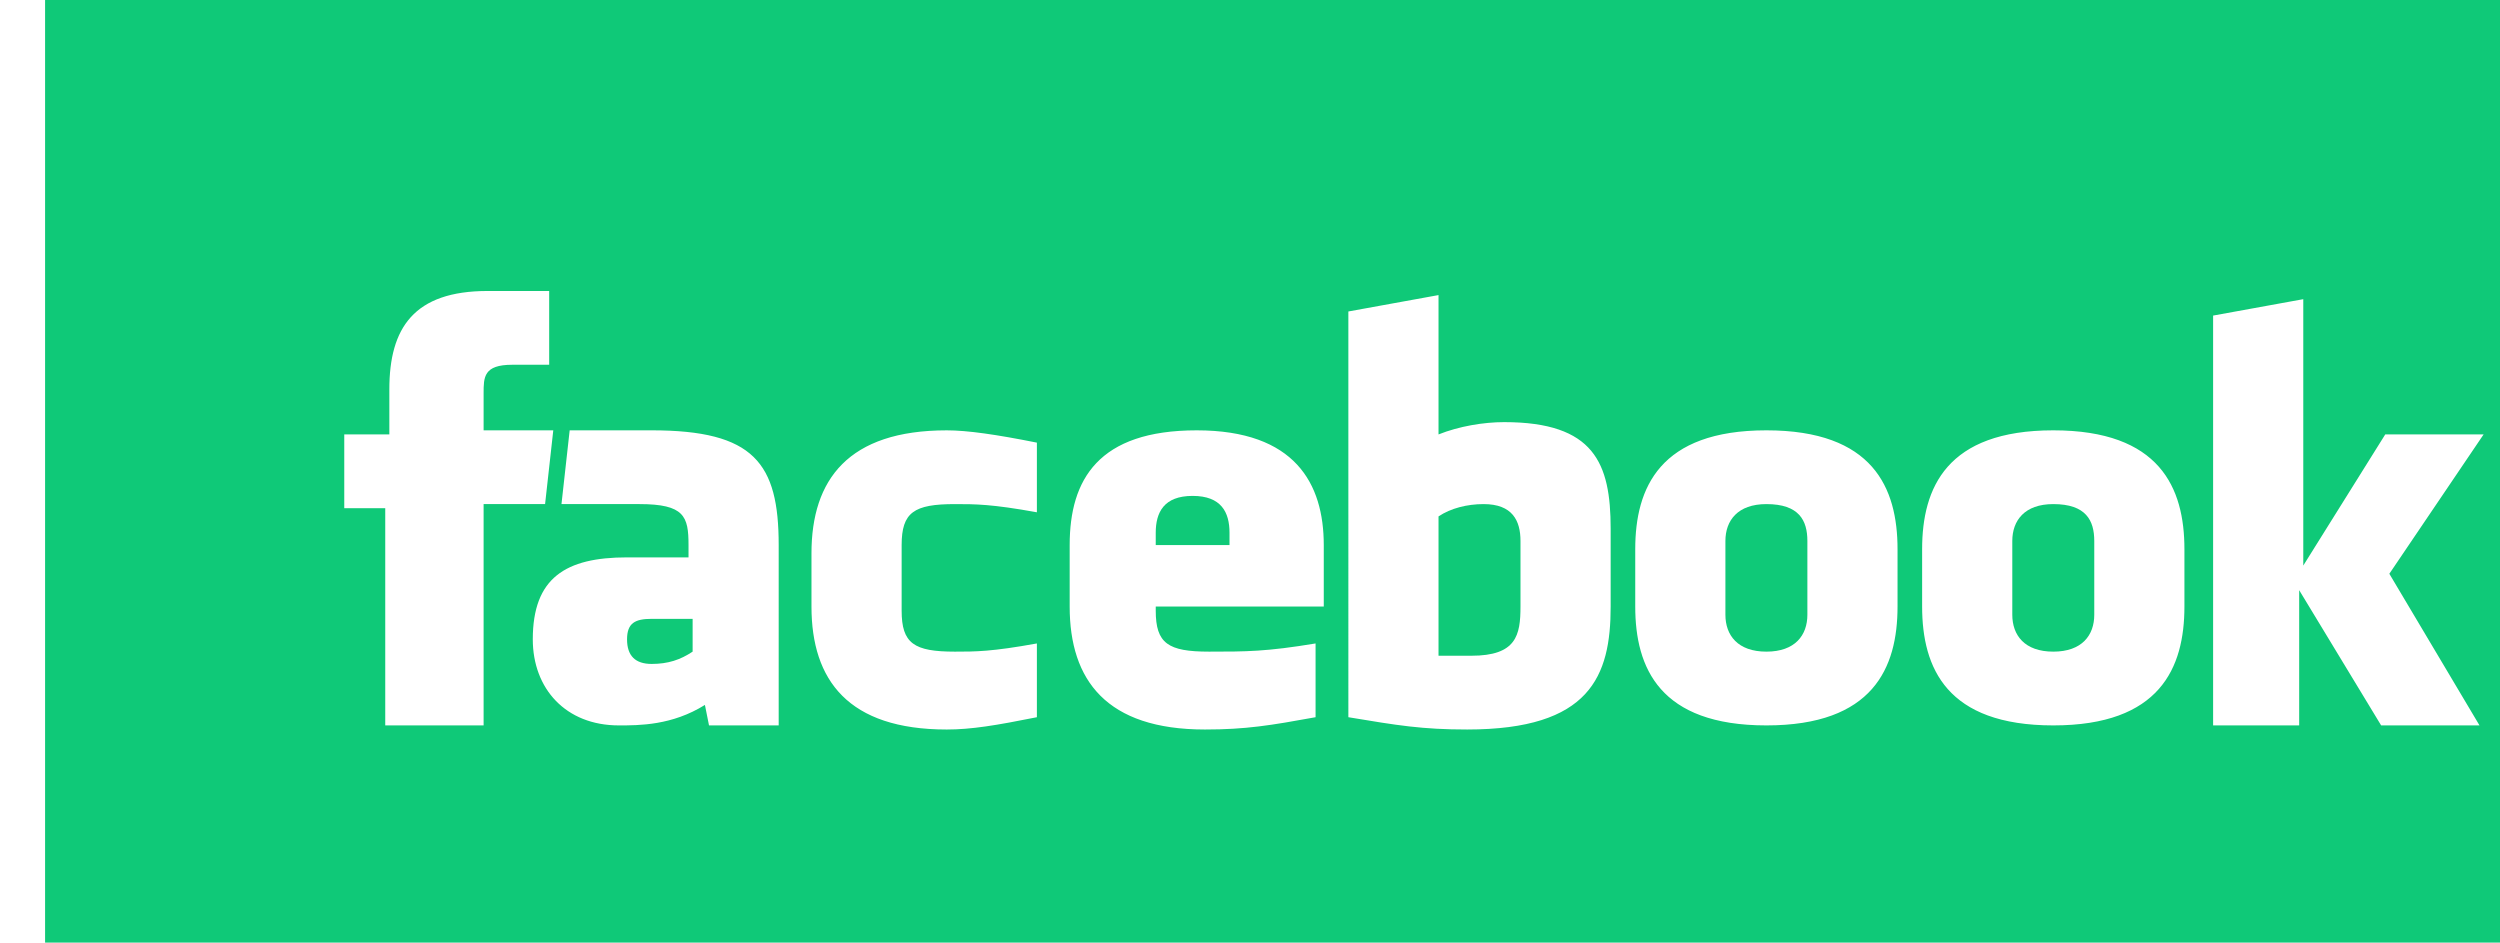 <?xml version="1.0" encoding="utf-8"?>
<svg version="1.1" id="Layer_1" xmlns="http://www.w3.org/2000/svg" xmlns:xlink="http://www.w3.org/1999/xlink" xml:space="preserve" x="0px" y="0px" viewBox="0 0 61 23">
<g fill="#0FC978">
	<path d="M43.1,12.3c-0.7,0-1,0.4-1,0.9V15c0,0.5,0.3,0.9,1,0.9c0.7,0,1-0.4,1-0.9v-1.8
		C44.1,12.7,43.9,12.3,43.1,12.3z"/>
	<path d="M36.2,12.3c-0.4,0-0.8,0.1-1.1,0.3V16c0.3,0,0.5,0,0.8,0c1.1,0,1.2-0.5,1.2-1.2v-1.6
		C37.1,12.7,36.9,12.3,36.2,12.3z"/>
	<path d="M15.3,15.6c0,0.4,0.2,0.6,0.6,0.6c0.4,0,0.7-0.1,1-0.3v-0.8h-1C15.5,15.1,15.3,15.2,15.3,15.6z"/>
	<path d="M29.1,12.1c-0.7,0-0.9,0.4-0.9,0.9v0.3H30V13C30,12.5,29.8,12.1,29.1,12.1z"/>
	<path d="M50.1,12.3c-0.7,0-1,0.4-1,0.9V15c0,0.5,0.3,0.9,1,0.9c0.7,0,1-0.4,1-0.9v-1.8
		C51.1,12.7,50.9,12.3,50.1,12.3z"/>
	<path d="M1.1-0.1v25h66.6v-25H1.1z M11.6,17.7H9.4v-5.3H8.4v-1.8h1.1V9.5c0-1.5,0.6-2.4,2.4-2.4h1.5v1.8h-0.9
		c-0.7,0-0.7,0.3-0.7,0.7l0,0.9h1.7l-0.2,1.8h-1.5V17.7z M19.1,17.7h-1.8l-0.1-0.5c-0.8,0.5-1.6,0.5-2.1,0.5c-1.3,0-2.1-0.9-2.1-2.1
		c0-1.5,0.8-2,2.3-2h1.5v-0.3c0-0.7-0.1-1-1.2-1h-1.9l0.2-1.8h2c2.5,0,3.1,0.8,3.1,2.8V17.7z M25.3,12.5c-1.1-0.2-1.5-0.2-2-0.2
		c-1,0-1.3,0.2-1.3,1v1.6c0,0.8,0.3,1,1.3,1c0.5,0,0.9,0,2-0.2v1.8c-1,0.2-1.6,0.3-2.2,0.3c-2.4,0-3.3-1.2-3.3-3v-1.3
		c0-1.8,0.9-3,3.3-3c0.5,0,1.2,0.1,2.2,0.3V12.5z M32.2,14.8h-4v0.1c0,0.8,0.3,1,1.3,1c0.9,0,1.4,0,2.6-0.2v1.8
		c-1.1,0.2-1.7,0.3-2.7,0.3c-2.4,0-3.3-1.2-3.3-3v-1.5c0-1.6,0.7-2.8,3.1-2.8c2.4,0,3.1,1.3,3.1,2.8V14.8z M39.3,14.8
		c0,1.7-0.5,3-3.5,3c-1.1,0-1.7-0.1-2.9-0.3V7.6l2.2-0.4v3.4c0.5-0.2,1.1-0.3,1.6-0.3c2.2,0,2.6,1,2.6,2.6V14.8z M46.3,14.8
		c0,1.5-0.6,2.9-3.2,2.9c-2.6,0-3.2-1.4-3.2-2.9v-1.4c0-1.5,0.6-2.9,3.2-2.9c2.6,0,3.2,1.4,3.2,2.9V14.8z M53.3,14.8
		c0,1.5-0.6,2.9-3.2,2.9c-2.6,0-3.2-1.4-3.2-2.9v-1.4c0-1.5,0.6-2.9,3.2-2.9c2.6,0,3.2,1.4,3.2,2.9V14.8z M60.5,17.7h-2.4l-2-3.3
		v3.3H54v-10l2.2-0.4v6.5l2-3.2h2.4L58.3,14L60.5,17.7z M61.8,17.8c-0.4,0-0.7-0.3-0.7-0.7c0-0.4,0.3-0.7,0.7-0.7h0
		c0.4,0,0.7,0.3,0.7,0.7C62.4,17.5,62.1,17.8,61.8,17.8z"/>
	<path d="M61.7,16.8C61.7,16.8,61.7,16.8,61.7,16.8l-0.1,0.3h0.1c0.1,0,0.2,0,0.2-0.1C61.9,16.9,61.9,16.8,61.7,16.8
		z"/>
	<path d="M61.8,16.5L61.8,16.5c-0.3,0-0.5,0.3-0.5,0.6c0,0.3,0.2,0.6,0.5,0.6c0.3,0,0.5-0.3,0.5-0.6
		C62.3,16.8,62.1,16.5,61.8,16.5z M61.9,17.5c0,0,0-0.1-0.1-0.2c0-0.1-0.1-0.1-0.2-0.1h-0.1v0.3h-0.1v-0.8c0.1,0,0.1,0,0.2,0
		c0.1,0,0.2,0,0.2,0.1c0,0,0.1,0.1,0.1,0.2c0,0.1-0.1,0.2-0.1,0.2v0c0.1,0,0.1,0.1,0.1,0.2c0,0.1,0,0.2,0,0.2H61.9z"/>
</g>
</svg>
